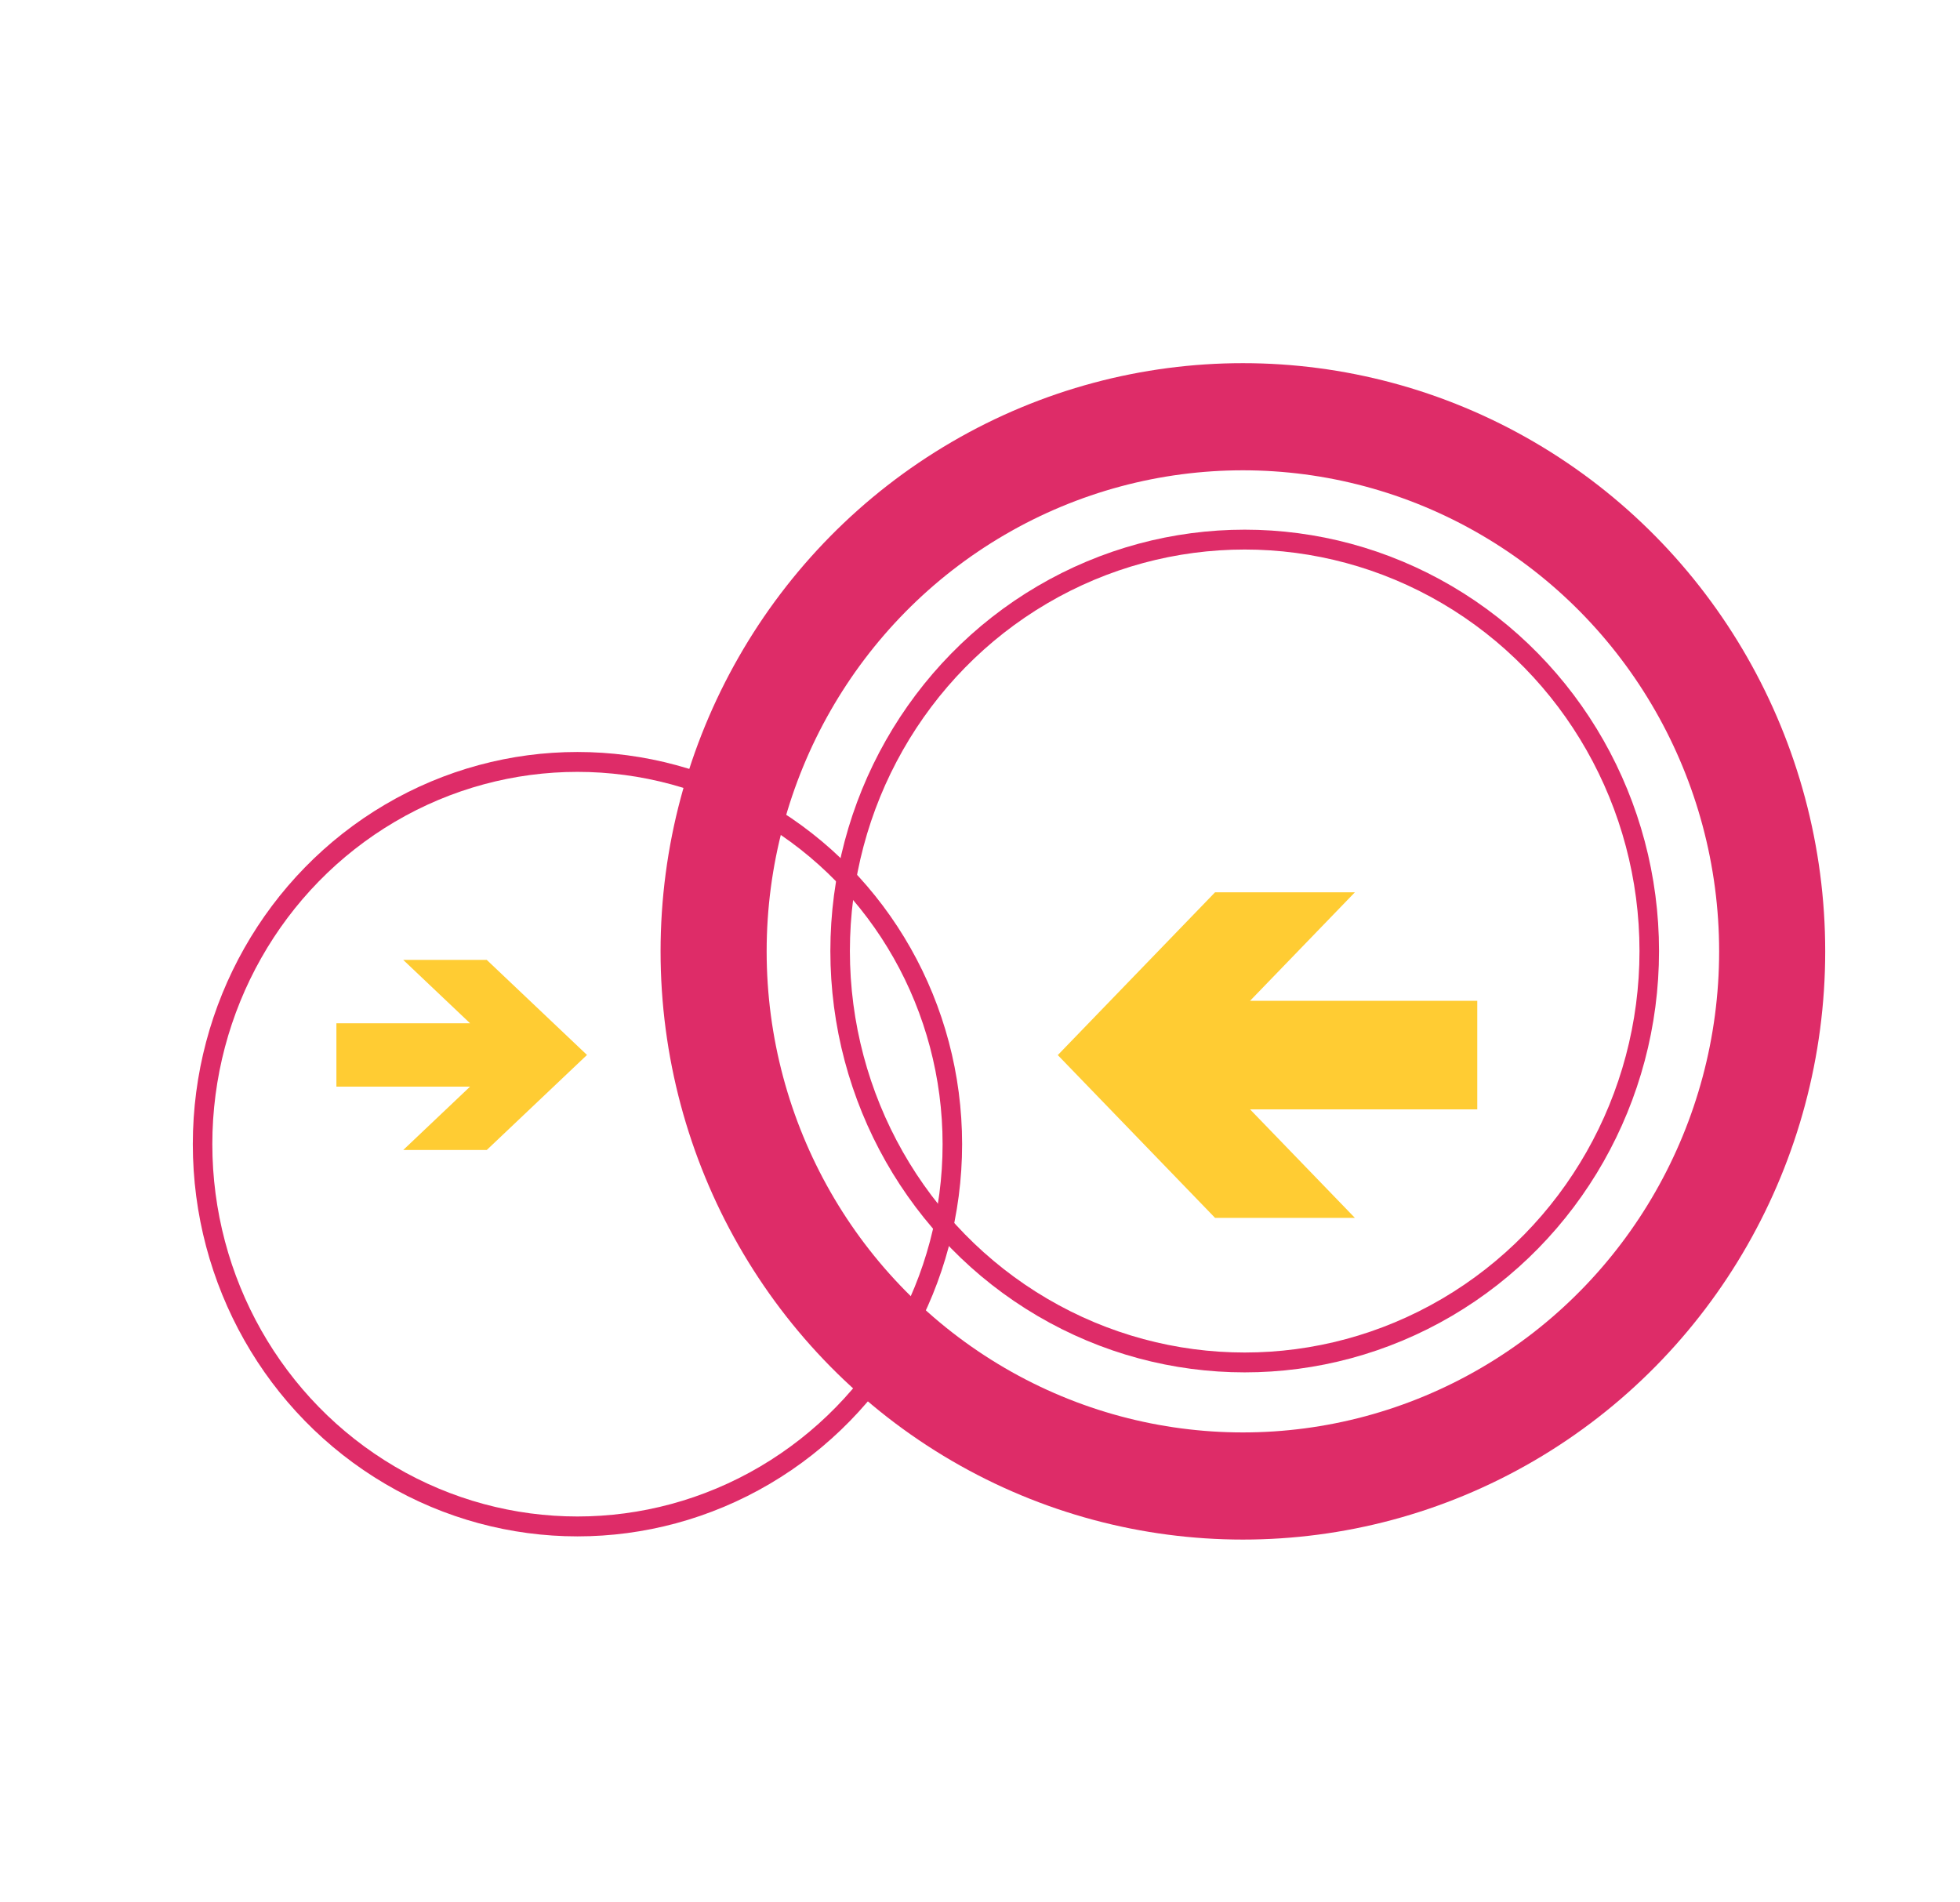 <?xml version="1.0" encoding="UTF-8" standalone="no"?>
<svg
   xmlns:dc="http://purl.org/dc/elements/1.1/"
   xmlns:cc="http://creativecommons.org/ns#"
   xmlns:rdf="http://www.w3.org/1999/02/22-rdf-syntax-ns#"
   xmlns:svg="http://www.w3.org/2000/svg"
   xmlns="http://www.w3.org/2000/svg"
   xmlns:sodipodi="http://sodipodi.sourceforge.net/DTD/sodipodi-0.dtd"
   xmlns:inkscape="http://www.inkscape.org/namespaces/inkscape"
   version="1.2"
   width="170px"
   height="165px"
   viewBox="0 0 170 165"
   preserveAspectRatio="none"
   id="svg44"
   sodipodi:docname="freifunk_logo_ohne_text.svg"
   inkscape:version="0.92.2 5c3e80d, 2017-08-06">
  <defs
     id="defs48" />
  <sodipodi:namedview
     pagecolor="#ffffff"
     bordercolor="#666666"
     borderopacity="1"
     objecttolerance="10"
     gridtolerance="10"
     guidetolerance="10"
     inkscape:pageopacity="0"
     inkscape:pageshadow="2"
     inkscape:window-width="2560"
     inkscape:window-height="1312"
     id="namedview46"
     showgrid="false"
     inkscape:zoom="1.430303"
     inkscape:cx="-158.30508"
     inkscape:cy="82.5"
     inkscape:window-x="0"
     inkscape:window-y="60"
     inkscape:window-maximized="1"
     inkscape:current-layer="svg44" />
  <!-- Designed by Monic Meisel and hand-coded as SVG by Alina Friedrichsen -->
  <g
     id="g4">
    <rect
       x="0"
       y="0"
       width="170"
       height="165"
       fill="#ffffff"
       fill-opacity="1"
       stroke="none"
       id="rect2" />
  </g>
  <g
     id="g16"
     transform="translate(0,20.296)">
    <circle
       cx="36"
       cy="54"
       r="22"
       transform="matrix(1.478,0,0,1.507,-3.122,-2.435)"
       stroke-miterlimit="4"
       id="circle6"
       style="fill:none;stroke:#de2c68;stroke-width:1.145;stroke-miterlimit:4;stroke-dasharray:none;stroke-opacity:1" />
    <circle
       cx="74"
       cy="44"
       r="22"
       transform="matrix(1.595,0,0,1.622,-10.072,-9.178)"
       stroke-miterlimit="4"
       id="circle8"
       style="fill:none;stroke:#de2c68;stroke-width:1.062;stroke-miterlimit:4;stroke-dasharray:none;stroke-opacity:1" />
    <circle
       cx="74"
       cy="44"
       r="29"
       transform="matrix(1.583,0,0,1.599,-9.34,-8.136)"
       stroke-miterlimit="4"
       id="circle10"
       style="fill:none;stroke:#de2c68;stroke-width:5.812;stroke-miterlimit:4;stroke-dasharray:none;stroke-opacity:1" />
    <polygon
       points="26,44 30,48 22,48 22,52 30,52 26,56 31,56 37,50 31,44 "
       transform="matrix(1.449,0,0,1.374,-2.7,2.504)"
       id="polygon12"
       style="fill:#ffcc33;fill-opacity:1" />
    <polygon
       points="75,53 88,53 88,47 75,47 81,41 73,41 64,50 73,59 81,59 "
       transform="matrix(1.516,0,0,1.569,-5.278,-7.234)"
       id="polygon14"
       style="fill:#ffcc33;fill-opacity:1" />
  </g>
</svg>

